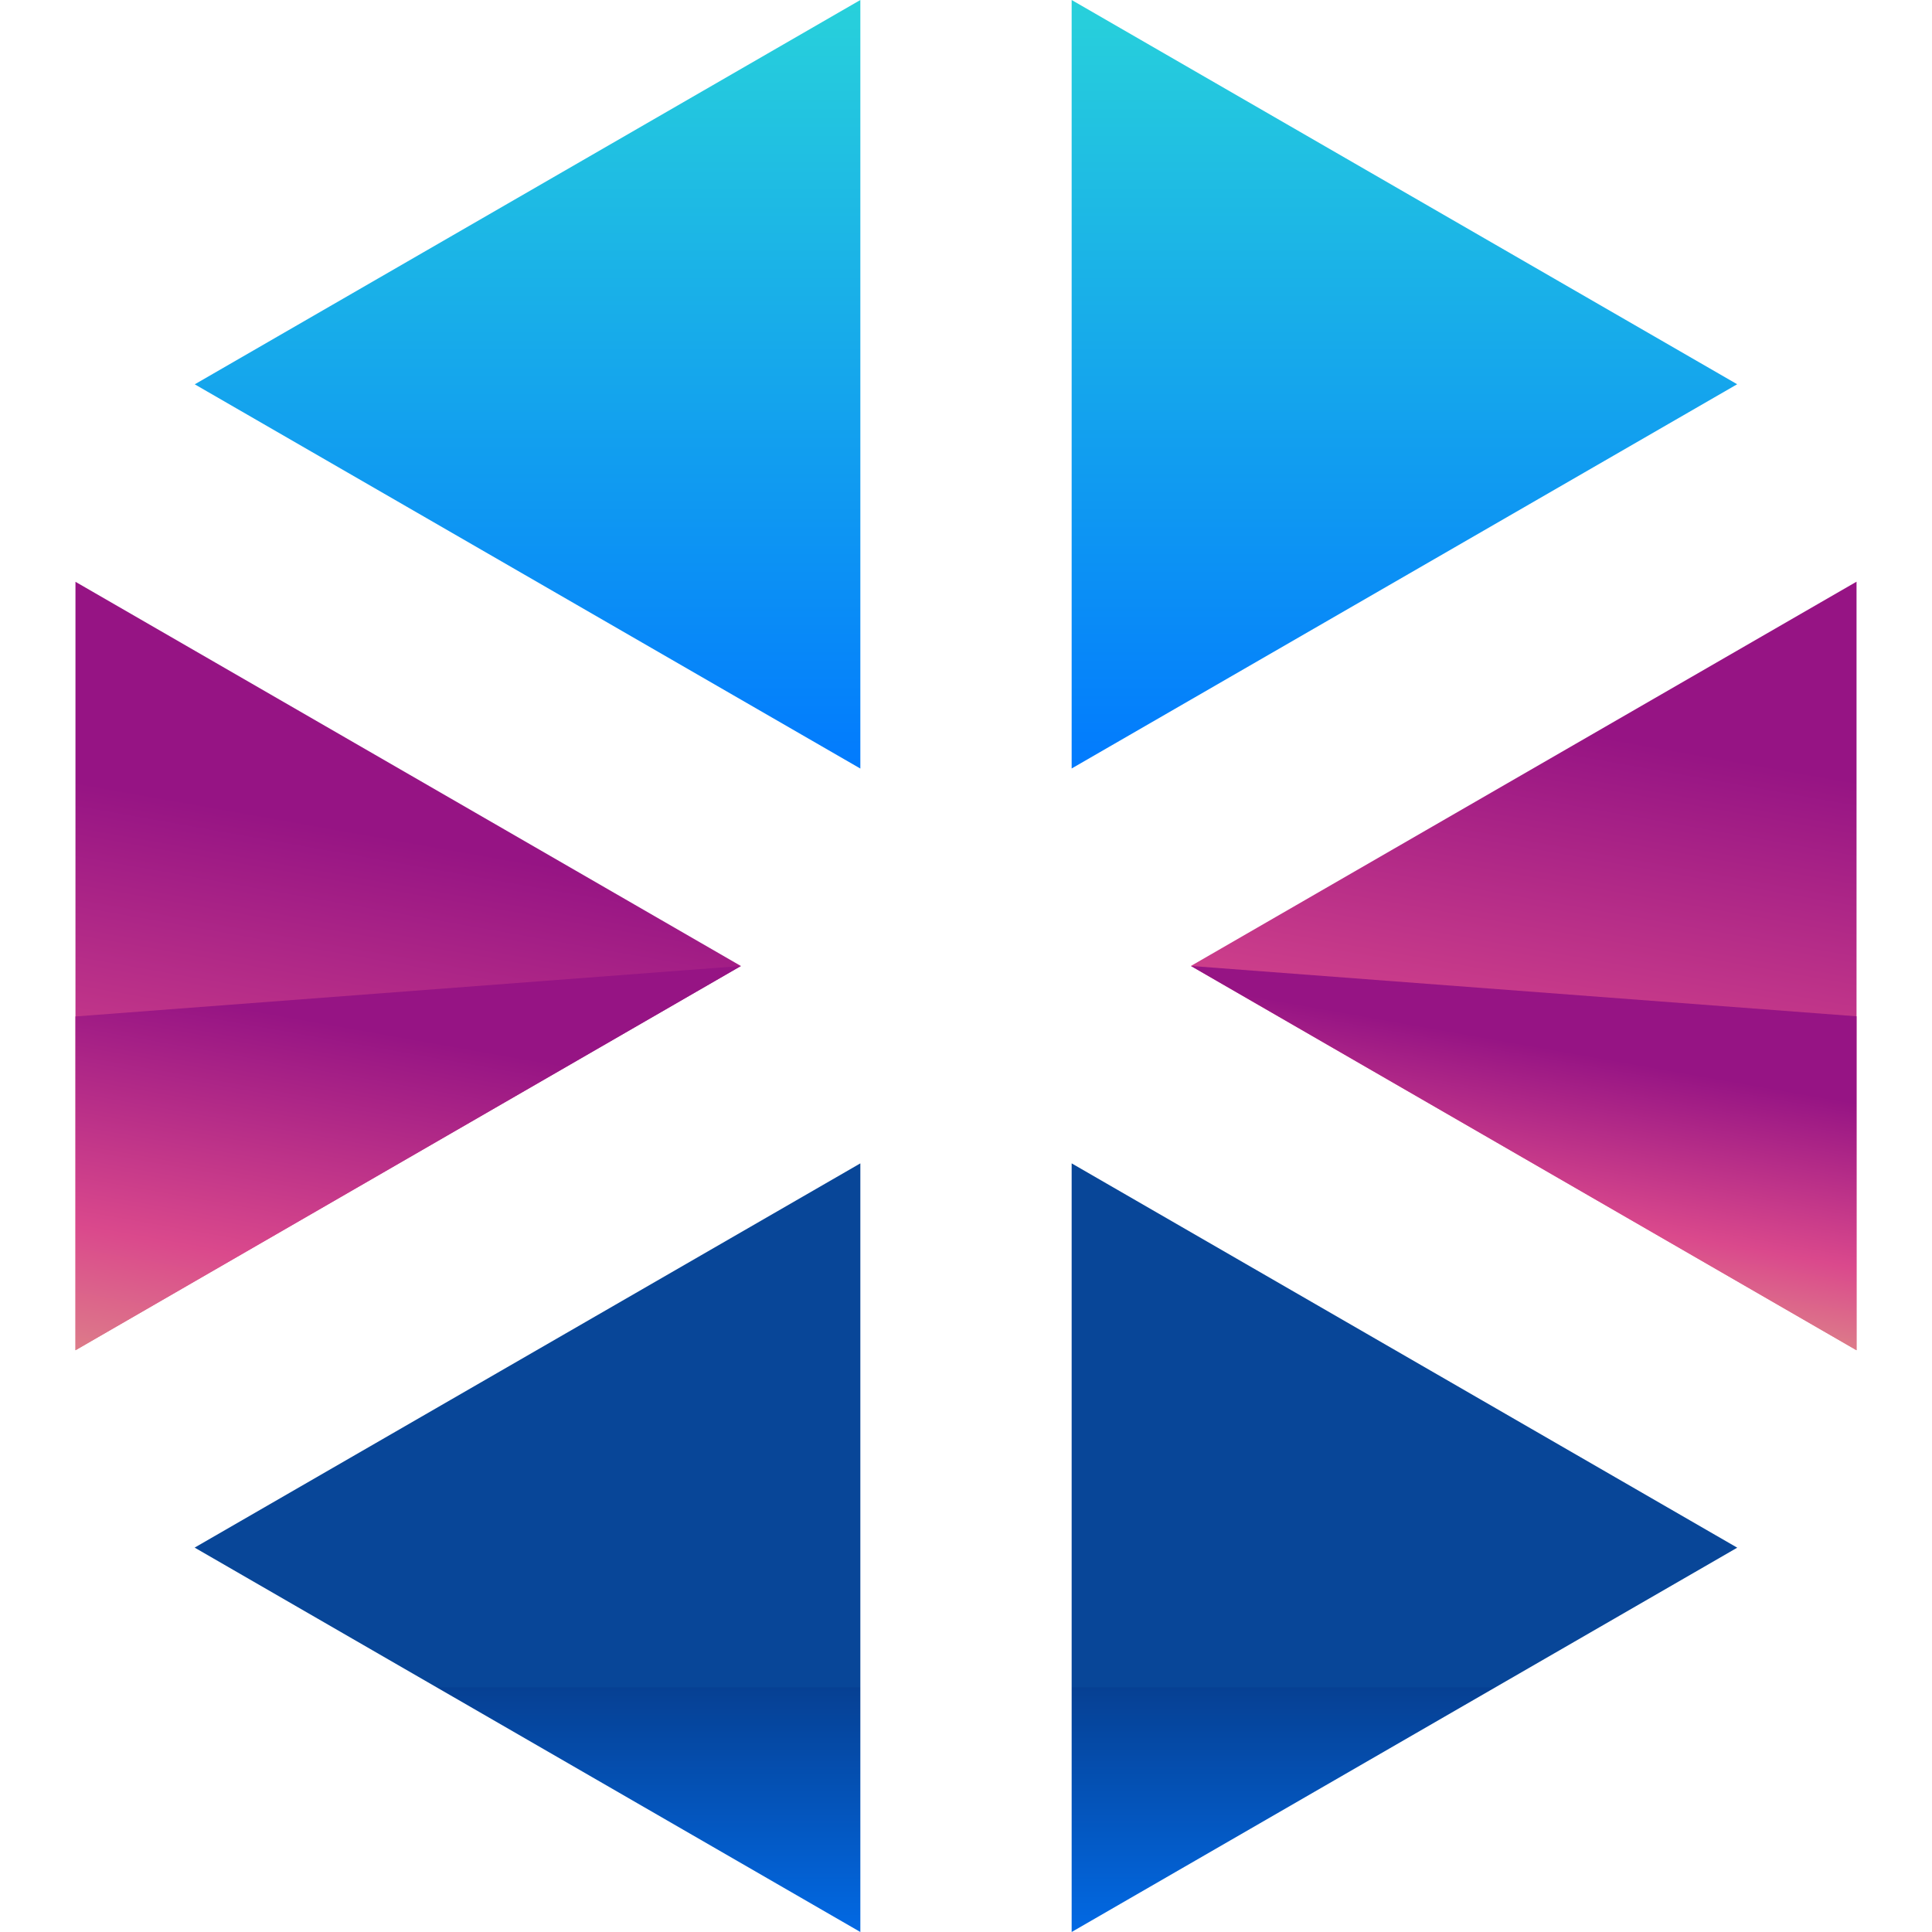 <svg width="51" height="51" viewBox="0 0 51 51" fill="none" xmlns="http://www.w3.org/2000/svg">
<path d="M22.711 0L5.141 10.145L22.711 20.288V0Z" fill="url(#paint0_linear_2_9)"/>
<path d="M19.558 25.5L1.992 15.358V35.643L19.558 25.5Z" fill="url(#paint1_linear_2_9)"/>
<path d="M28.289 0V20.286L45.857 10.143L28.289 0Z" fill="url(#paint2_linear_2_9)"/>
<path d="M28.289 30.71V51L45.859 40.855L28.289 30.71Z" fill="url(#paint3_linear_2_9)"/>
<path d="M22.711 30.71L5.138 40.853L22.711 51V30.71Z" fill="url(#paint4_linear_2_9)"/>
<path d="M31.437 25.499L49.008 35.643V15.355L31.437 25.499Z" fill="url(#paint5_linear_2_9)"/>
<path d="M19.558 25.5L1.992 26.832V35.643L19.558 25.5Z" fill="url(#paint6_linear_2_9)"/>
<path d="M31.437 25.499L49.008 35.643V26.828L31.437 25.499Z" fill="url(#paint7_linear_2_9)"/>
<defs>
<linearGradient id="paint0_linear_2_9" x1="13.926" y1="-0.53" x2="13.926" y2="41.128" gradientUnits="userSpaceOnUse">
<stop stop-color="#29D3DA"/>
<stop offset="0.519" stop-color="#0077FF"/>
<stop offset="0.999" stop-color="#064093"/>
<stop offset="1" stop-color="#084698"/>
</linearGradient>
<linearGradient id="paint1_linear_2_9" x1="6.883" y1="42.343" x2="10.476" y2="22.115" gradientUnits="userSpaceOnUse">
<stop offset="0.012" stop-color="#E0B386"/>
<stop offset="0.519" stop-color="#DA498C"/>
<stop offset="1" stop-color="#961484"/>
</linearGradient>
<linearGradient id="paint2_linear_2_9" x1="37.073" y1="-0.53" x2="37.073" y2="41.128" gradientUnits="userSpaceOnUse">
<stop stop-color="#29D3DA"/>
<stop offset="0.519" stop-color="#0077FF"/>
<stop offset="0.999" stop-color="#064093"/>
<stop offset="1" stop-color="#084698"/>
</linearGradient>
<linearGradient id="paint3_linear_2_9" x1="37.074" y1="62.421" x2="37.074" y2="44.531" gradientUnits="userSpaceOnUse">
<stop stop-color="#29D3DA"/>
<stop offset="0.519" stop-color="#0077FF"/>
<stop offset="0.999" stop-color="#064093"/>
<stop offset="1" stop-color="#084698"/>
</linearGradient>
<linearGradient id="paint4_linear_2_9" x1="13.925" y1="62.421" x2="13.925" y2="44.531" gradientUnits="userSpaceOnUse">
<stop stop-color="#29D3DA"/>
<stop offset="0.519" stop-color="#0077FF"/>
<stop offset="0.999" stop-color="#064093"/>
<stop offset="1" stop-color="#084698"/>
</linearGradient>
<linearGradient id="paint5_linear_2_9" x1="38.612" y1="39.63" x2="42.209" y2="19.4" gradientUnits="userSpaceOnUse">
<stop offset="0.012" stop-color="#E0B386"/>
<stop offset="0.519" stop-color="#DA498C"/>
<stop offset="1" stop-color="#961484"/>
</linearGradient>
<linearGradient id="paint6_linear_2_9" x1="8.218" y1="40.562" x2="10.568" y2="27.337" gradientUnits="userSpaceOnUse">
<stop offset="0.012" stop-color="#E0B386"/>
<stop offset="0.519" stop-color="#DA498C"/>
<stop offset="1" stop-color="#961484"/>
</linearGradient>
<linearGradient id="paint7_linear_2_9" x1="39.181" y1="36.434" x2="40.742" y2="27.645" gradientUnits="userSpaceOnUse">
<stop offset="0.012" stop-color="#E0B386"/>
<stop offset="0.519" stop-color="#DA498C"/>
<stop offset="1" stop-color="#961484"/>
</linearGradient>
</defs>
</svg>
